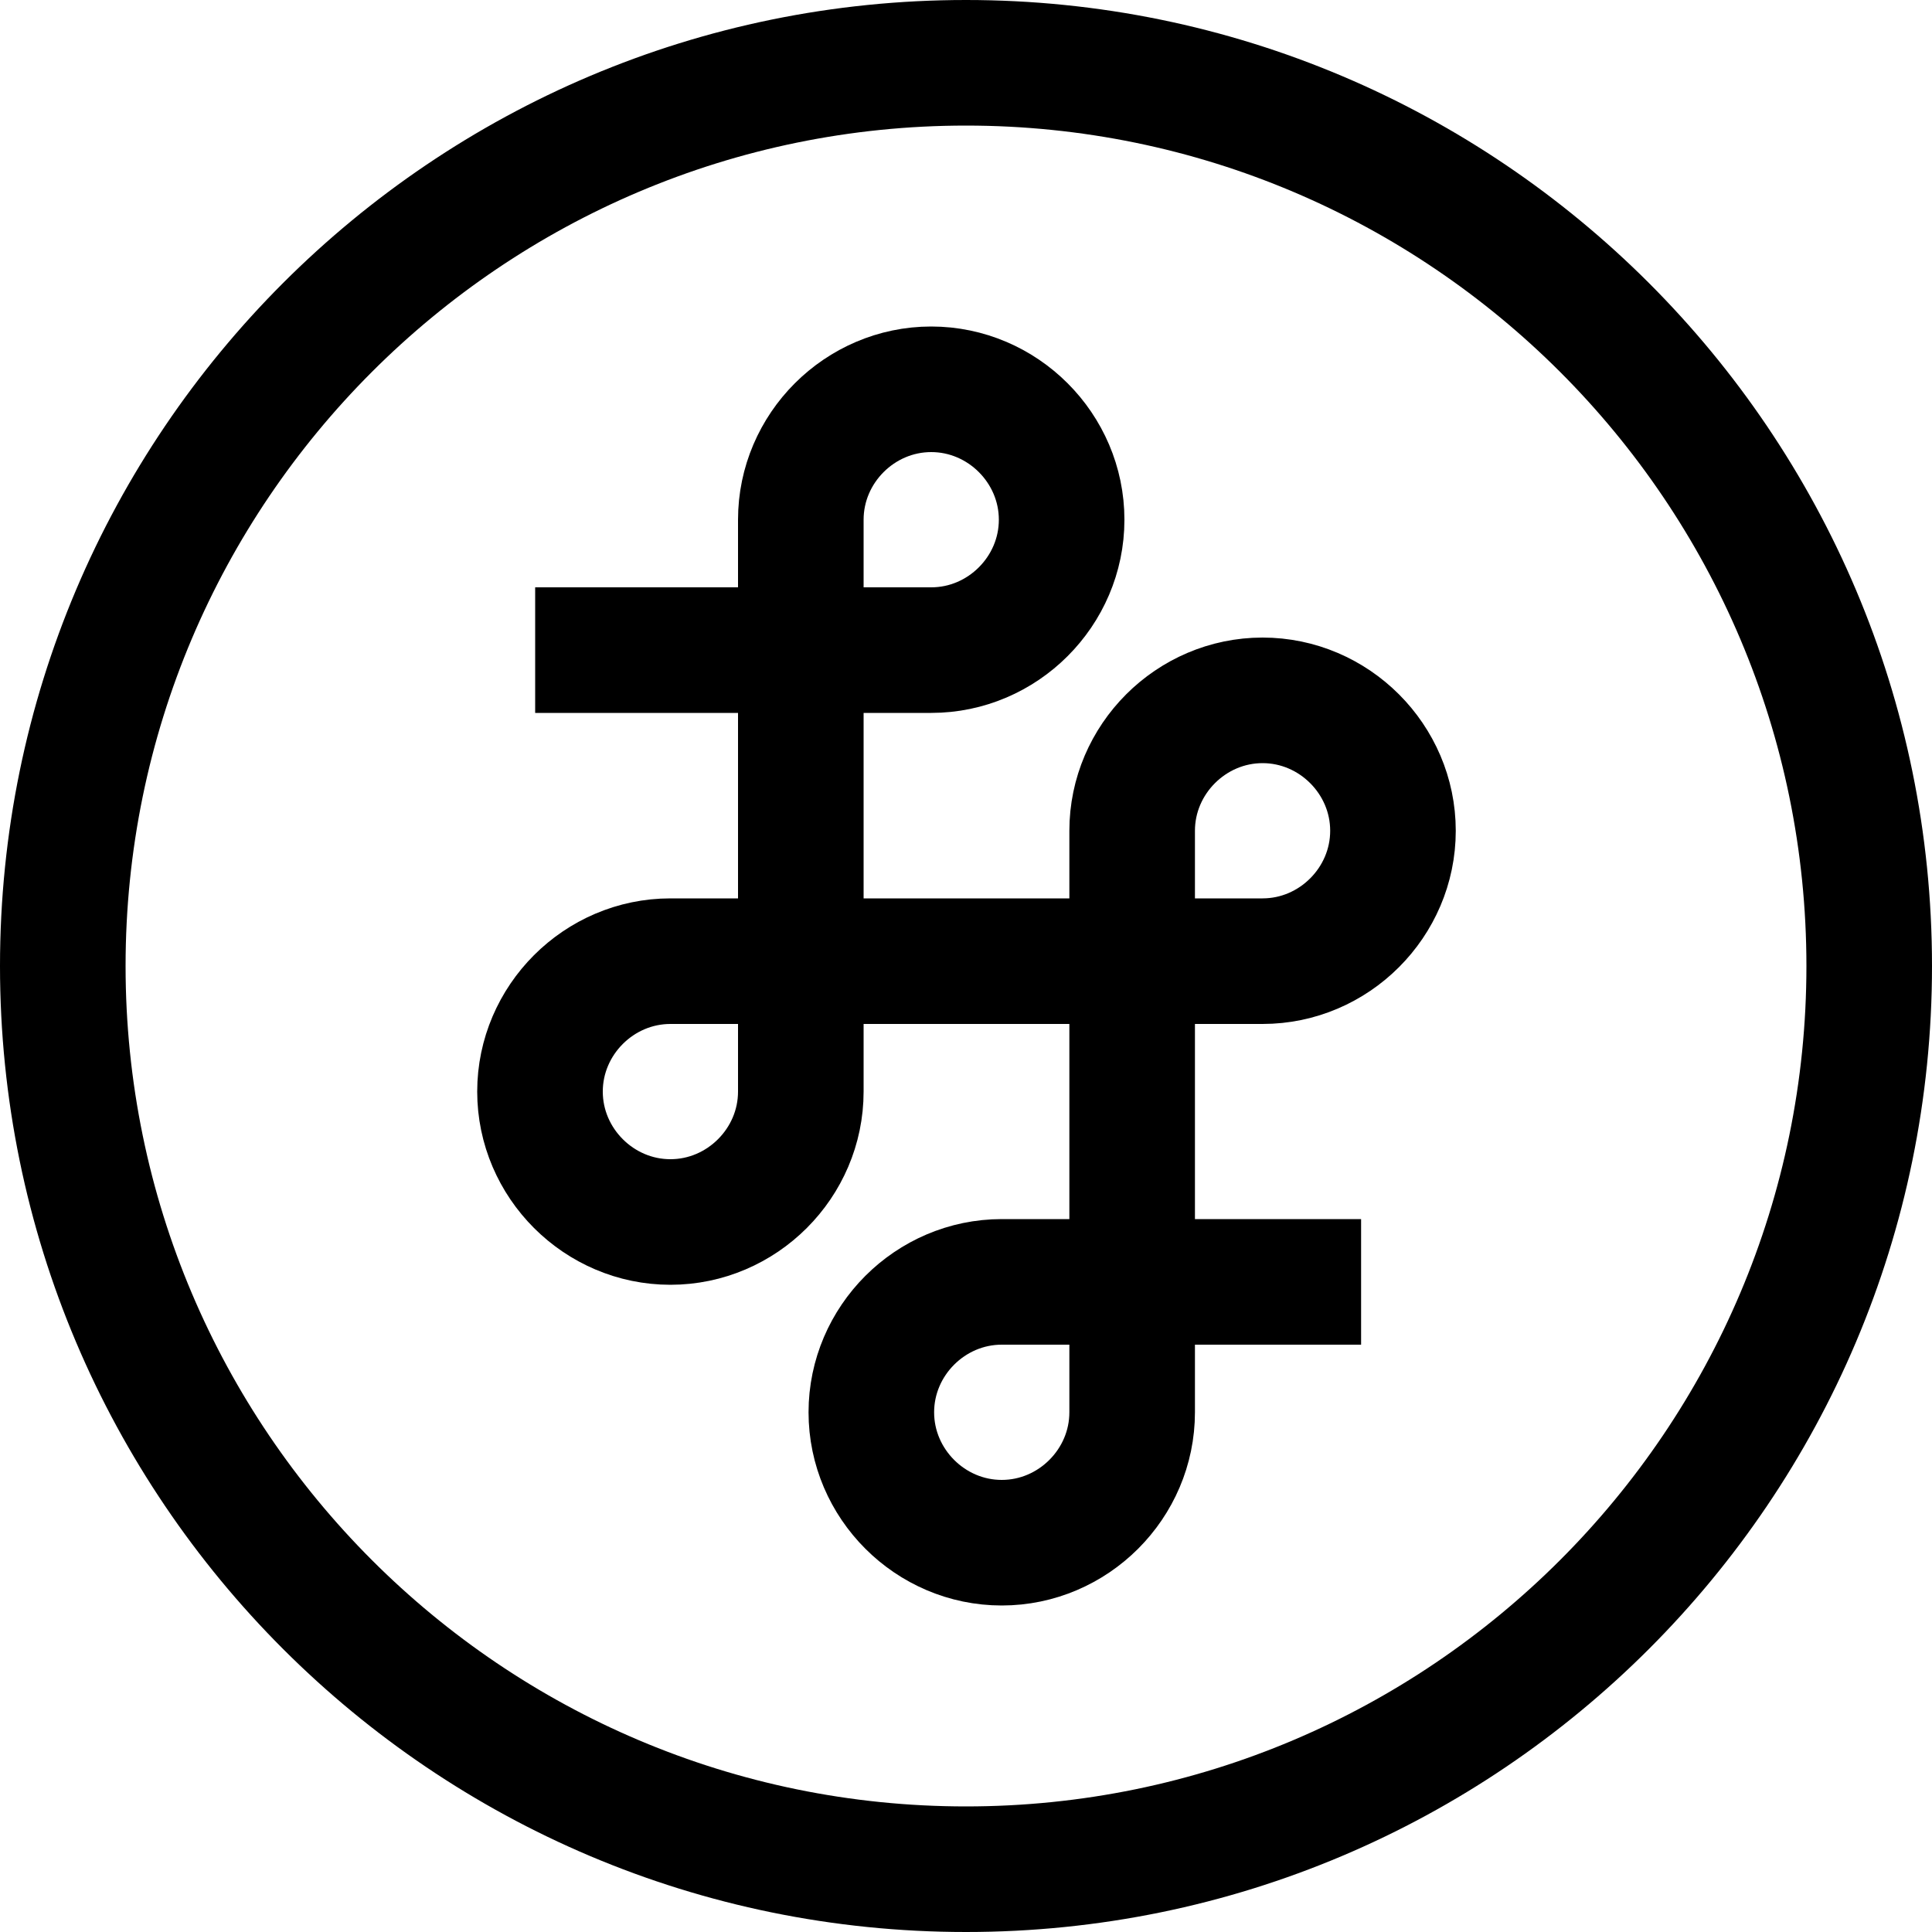 <?xml version="1.0" encoding="utf-8"?>
<!-- Generator: Adobe Illustrator 26.0.1, SVG Export Plug-In . SVG Version: 6.00 Build 0)  -->
<svg version="1.1" id="Layer_1" xmlns="http://www.w3.org/2000/svg" xmlns:xlink="http://www.w3.org/1999/xlink" x="0px" y="0px"
	 viewBox="0 0 200 200" style="enable-background:new 0 0 200 200;" xml:space="preserve">
<style type="text/css">
	.st0{fill:none;stroke:#000000;stroke-width:13;stroke-miterlimit:10;}
</style>
<path class="st0" d="M55.4,67.3h41c7.4,0,13.5-6.1,13.5-13.5l0,0c0-7.4-6.1-13.5-13.5-13.5l0,0c-7.4,0-13.5,6.1-13.5,13.5v59.2
	c0,7.4-6.1,13.5-13.5,13.5l0,0c-7.4,0-13.5-6.1-13.5-13.5l0,0c0-7.4,6.1-13.5,13.5-13.5h61.3c7.4,0,13.5-6.1,13.5-13.5l0,0
	c0-7.4-6.1-13.5-13.5-13.5l0,0c-7.4,0-13.5,6.1-13.5,13.5v60.2c0,7.4-6.1,13.5-13.5,13.5l0,0c-7.4,0-13.5-6.1-13.5-13.5l0,0
	c0-7.4,6.1-13.5,13.5-13.5h37.2"/>
<g>
	<path d="M100,13c48,0,87,39,87,87s-39,87-87,87s-87-39-87-87S52,13,100,13 M100,0C44.8,0,0,44.8,0,100c0,55.2,44.8,100,100,100
		c55.2,0,100-44.8,100-100C200,44.8,155.2,0,100,0L100,0z"/>
</g>
</svg>
